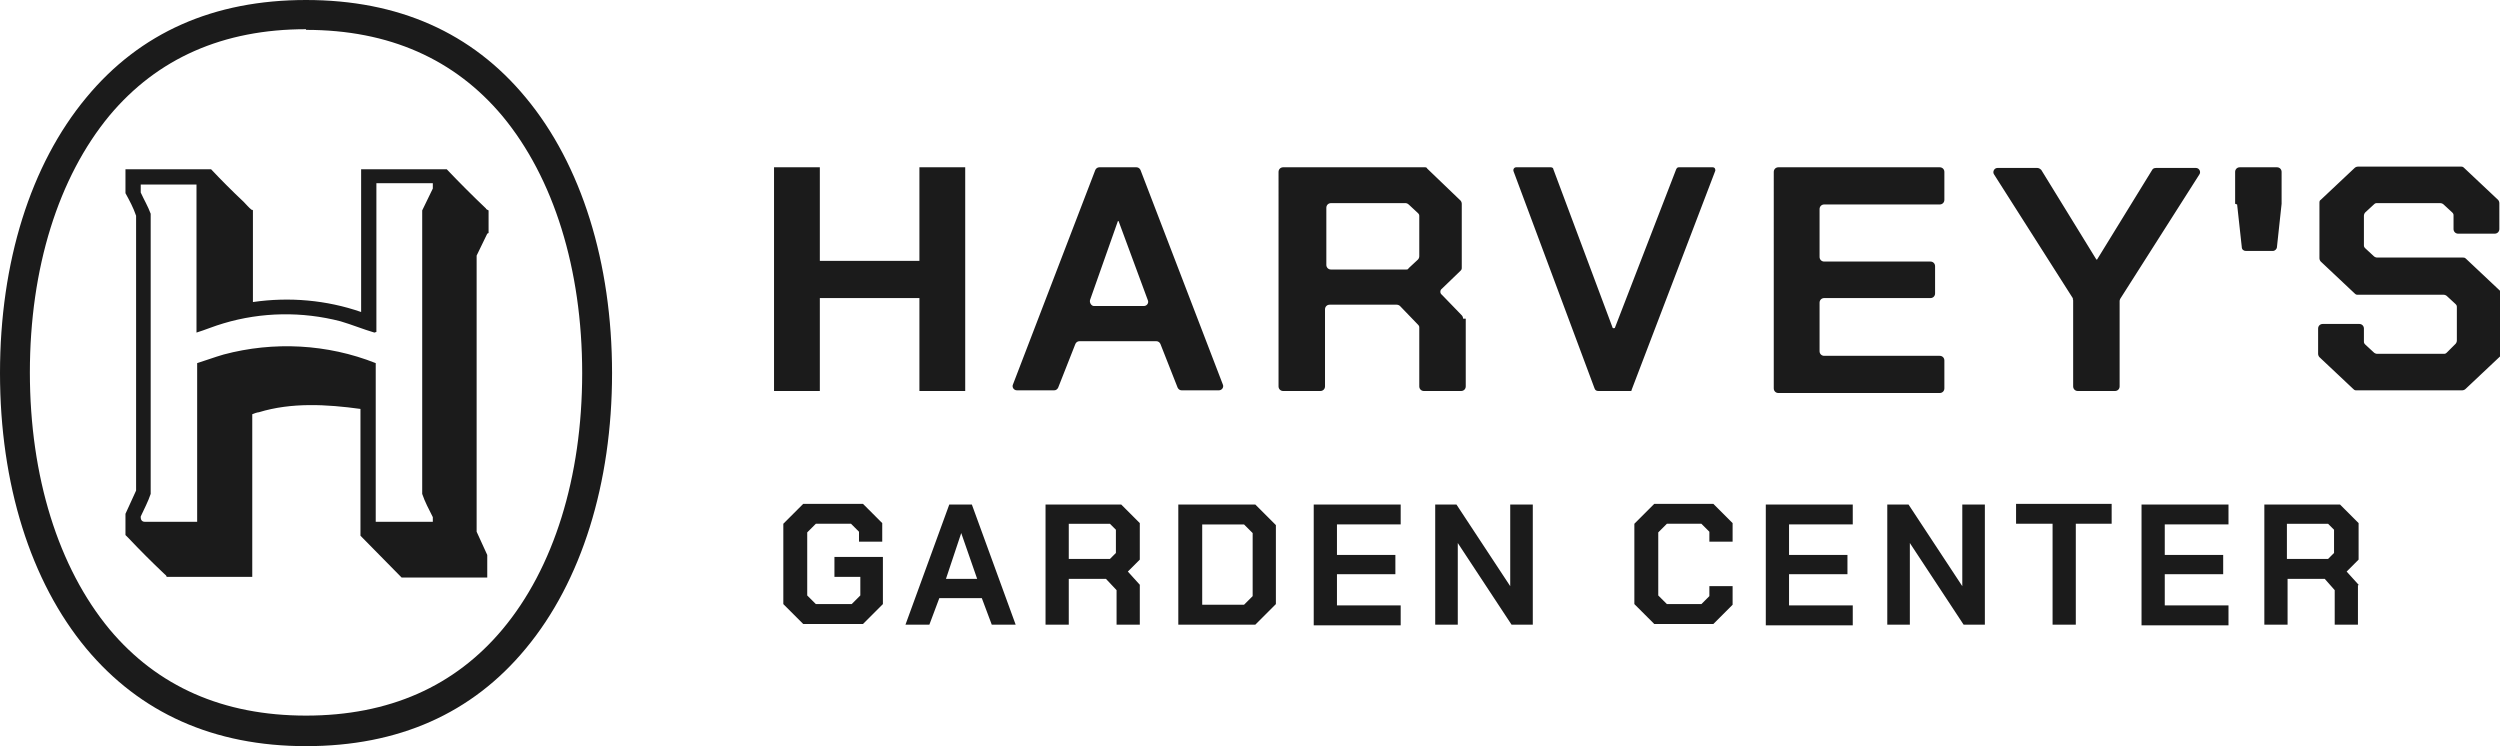 <?xml version="1.0" encoding="UTF-8"?><svg id="a" xmlns="http://www.w3.org/2000/svg" viewBox="0 0 376.6 112.4"><g id="b"><path d="M116.6,25.2h6.9v14.1h15v-14.1h6.9v33.7h-6.9v-14h-15v14h-6.9V25.2ZM165.8,25.2h5.4c.3,0,.5.2.6.4l12.4,32.3c.2.4-.1.9-.6.9h-5.6c-.3,0-.5-.2-.6-.4l-2.6-6.6c-.1-.2-.3-.4-.6-.4h-11.6c-.3,0-.5.2-.6.4l-2.6,6.6c-.1.2-.3.4-.6.4h-5.6c-.5,0-.8-.5-.6-.9l12.4-32.3c.1-.2.3-.4.6-.4h0ZM172.3,46.1c.5,0,.8-.5.6-.9l-4.4-11.9h-.1l-4.2,11.9c-.1.4.2.9.6.9h7.5,0ZM220.8,48v10.2c0,.4-.3.7-.7.7h-5.6c-.4,0-.7-.3-.7-.7v-8.8c0-.2,0-.3-.2-.5l-2.7-2.8c-.1-.1-.3-.2-.5-.2h-10.1c-.4,0-.7.3-.7.7v11.6c0,.4-.3.7-.7.7h-5.6c-.4,0-.7-.3-.7-.7V25.9c0-.4.3-.7.7-.7h21.3c.2,0,.3,0,.4.2l5,4.8c.1.1.2.3.2.5v9.6c0,.2,0,.3-.2.5l-2.8,2.7c-.3.2-.3.7,0,.9l3,3.1c.1.1.2.3.2.5h0ZM200.5,40.6h11.3c.2,0,.3,0,.4-.2l1.4-1.3c.1-.1.2-.3.2-.5v-6c0-.2,0-.3-.2-.5l-1.4-1.3c-.1-.1-.3-.2-.4-.2h-11.3c-.4,0-.7.3-.7.7v8.6c0,.4.3.7.7.7h0ZM258.1,25.2h-5.2c-.2,0-.3.1-.4.3l-9.2,23.8c0,.2-.4.2-.4,0l-8.9-23.8c0-.2-.2-.3-.4-.3h-5.2c-.3,0-.5.3-.4.6l12.2,32.7c.1.3.3.4.6.4h4.8c.1,0,.2,0,.2-.2l12.6-33c0-.3-.1-.5-.4-.5h0ZM267.9,25.2h24.3c.4,0,.7.3.7.7v4.2c0,.4-.3.7-.7.7h-17.4c-.4,0-.7.3-.7.7v7.2c0,.4.3.7.7.7h16c.4,0,.7.3.7.7v4.1c0,.4-.3.7-.7.7h-16c-.4,0-.7.3-.7.7v7.3c0,.4.3.7.7.7h17.4c.4,0,.7.3.7.7v4.2c0,.4-.3.7-.7.7h-24.3c-.4,0-.7-.3-.7-.7V25.9c0-.4.3-.7.7-.7ZM312.3,45l-11.9-18.7c-.3-.4,0-1,.5-1h6c.2,0,.4.1.6.3l8.3,13.5h.1l8.3-13.5c.1-.2.3-.3.6-.3h6c.5,0,.8.6.5,1l-11.9,18.7c0,0-.1.2-.1.3v12.9c0,.4-.3.7-.7.7h-5.6c-.4,0-.7-.3-.7-.7v-12.9c0-.1,0-.2-.1-.3h0ZM336.7,30.7v-4.8c0-.4.3-.7.7-.7h5.6c.4,0,.7.3.7.7v4.8h0c0,0-.7,6.5-.7,6.5,0,.3-.3.6-.6.6h-4.1c-.3,0-.6-.2-.6-.6l-.7-6.4h0c0,0,0,0,0,0ZM349.2,53.4v-3.9c0-.4.3-.7.7-.7h5.5c.4,0,.7.3.7.7v1.9c0,.2,0,.3.2.5l1.3,1.2c.1.1.3.2.5.2h10c.2,0,.3,0,.5-.2l1.3-1.3c.1-.1.2-.3.2-.5v-5c0-.2,0-.3-.2-.5l-1.3-1.2c-.1-.1-.3-.2-.5-.2h-12.9c-.2,0-.3,0-.5-.2l-5.1-4.8c-.1-.1-.2-.3-.2-.5v-8.3c0-.2,0-.4.2-.5l5.1-4.8c.1-.1.3-.2.5-.2h15.5c.2,0,.3,0,.5.2l5.1,4.8c.1.1.2.3.2.5v3.9c0,.4-.3.7-.7.7h-5.5c-.4,0-.7-.3-.7-.7v-2c0-.2,0-.3-.2-.5l-1.3-1.2c-.1-.1-.3-.2-.5-.2h-9.5c-.2,0-.3,0-.5.2l-1.3,1.2c-.1.1-.2.3-.2.5v4.4c0,.2,0,.3.2.5l1.3,1.2c.1.1.3.2.5.2h12.9c.2,0,.3,0,.5.2l5.1,4.8c.1.1.2.3.2.5v8.9c0,.2,0,.3-.2.5l-5.2,4.9c-.1.1-.3.2-.5.2h-15.9c-.2,0-.3,0-.5-.2l-5.1-4.8c-.1-.1-.2-.3-.2-.5ZM46.1,4.5c12.5,0,22.4,4.4,29.6,13,7.7,9.3,12,23,12,38.7s-4.3,29.4-12,38.6c-7.2,8.6-17.1,13-29.6,13s-22.4-4.4-29.6-13c-7.7-9.3-12-23-12-38.7s4.3-29.4,12-38.7c7.2-8.6,17.1-13,29.6-13M46.1,0c-13.9,0-25,4.9-33.1,14.7C4.6,24.8,0,39.5,0,56.2s4.6,31.4,13,41.5c8.1,9.7,19.2,14.7,33.1,14.7s25-4.9,33.1-14.7c8.4-10.1,13-24.9,13-41.5s-4.6-31.4-13-41.5C71.1,4.9,60,0,46.1,0h0ZM73.4,35.2l-1.6,3.3v41.6s1.6,3.5,1.6,3.5v3.4h-12.9l-6.2-6.3v-19.1h0c-5.1-.7-10.4-1-15.3.5-.2,0-.8.2-1,.3,0,0,0,0,0,0v24.5h-12.9c0-.2-.2-.3-.4-.5-1.8-1.7-3.6-3.5-5.3-5.3,0,0-.5-.5-.5-.5v-3.2l1.6-3.5v-41.4c-.4-1.2-1-2.3-1.6-3.4v-3.6h12.9c1.6,1.7,3.2,3.3,4.9,4.9.4.4.8.9,1.2,1.2,0,0,.2,0,.2.1v13.8c5.5-.8,11.1-.3,16.3,1.5v-21.5h12.9c1.9,2,3.9,4,5.9,5.9,0,.1.2.2.4.3v3.4h0ZM56.4,50.1h0c-1.7-.5-3.4-1.2-5.1-1.7-5.8-1.5-11.9-1.4-17.6.3-1.4.4-2.8,1-4.1,1.4v-22.3h0c0,0-8.4,0-8.4,0v.8c0,.1,0,.2,0,.4.5,1.1,1.1,2.1,1.5,3.2v42.2c-.4,1.2-1,2.3-1.5,3.4,0,0,0,.2,0,.2h0c0,.3.2.6.6.6h7.9v-23.9c1.3-.4,2.6-.9,4-1.3,7.5-2,15.6-1.6,22.9,1.3v23.9h8.6v-.7c-.6-1.2-1.2-2.3-1.6-3.5V31.7s1.6-3.3,1.6-3.3v-.8h-8.5v22.4h0ZM118,91.1v-12.2l3-3h9l2.9,2.9v2.8h-3.5v-1.5l-1.2-1.2h-5.3l-1.3,1.3v9.5l1.3,1.3h5.4l1.3-1.3v-2.8h-3.9v-3h7.3v7.1l-3,3h-9l-3-3h0ZM143.2,76h3.2l6.6,18.1h-3.6l-1.5-4h-6.4l-1.5,4h-3.6l6.6-18.1h0ZM147.2,87.2l-2.4-6.9h0l-2.3,6.9h4.8ZM171.7,88.1v6h-3.5v-5.2l-1.6-1.7h-5.6v6.9h-3.5v-18.1h11.4l2.8,2.8v5.5l-1.8,1.8,1.9,2.1h0ZM161,84.2h6.2l.9-.9v-3.5l-.9-.9h-6.2v5.3h0ZM177.5,76h11.6l3.1,3.1v11.9l-3.1,3.1h-11.6v-18.1ZM187.4,91.1l1.3-1.3v-9.5l-1.3-1.3h-6.3v12.1h6.3ZM197.9,76h13.1v3h-9.6v4.6h8.8v2.9h-8.8v4.7h9.6v3h-13.1v-18.1ZM216.2,76h3.2l8.1,12.3h0v-12.3h3.4v18.1h-3.2l-8.1-12.3h0v12.3h-3.4v-18.1ZM246.2,91.1v-12.2l3-3h8.9l2.9,2.9v2.8h-3.5v-1.5l-1.2-1.2h-5.2l-1.3,1.3v9.5l1.3,1.3h5.2l1.2-1.2v-1.5h3.5v2.8l-2.9,2.9h-8.9l-3-3h0ZM266,76h13.1v3h-9.6v4.6h8.8v2.9h-8.8v4.7h9.6v3h-13.1v-18.1ZM284.3,76h3.2l8.1,12.3h0v-12.3h3.4v18.1h-3.2l-8.1-12.3h0v12.3h-3.4v-18.1ZM309.1,78.9h-5.4v-3h14.4v3h-5.4v15.2h-3.5v-15.2h0ZM322.6,76h13.1v3h-9.6v4.6h8.8v2.9h-8.8v4.7h9.6v3h-13.1v-18.1ZM355.2,88.1v6h-3.5v-5.2l-1.5-1.7h-5.6v6.9h-3.5v-18.1h11.4l2.8,2.8v5.5l-1.8,1.8,1.9,2.1h0ZM344.5,84.2h6.2l.9-.9v-3.5l-.9-.9h-6.2v5.3h0Z" style="fill:#1b1b1b;"/></g></svg>